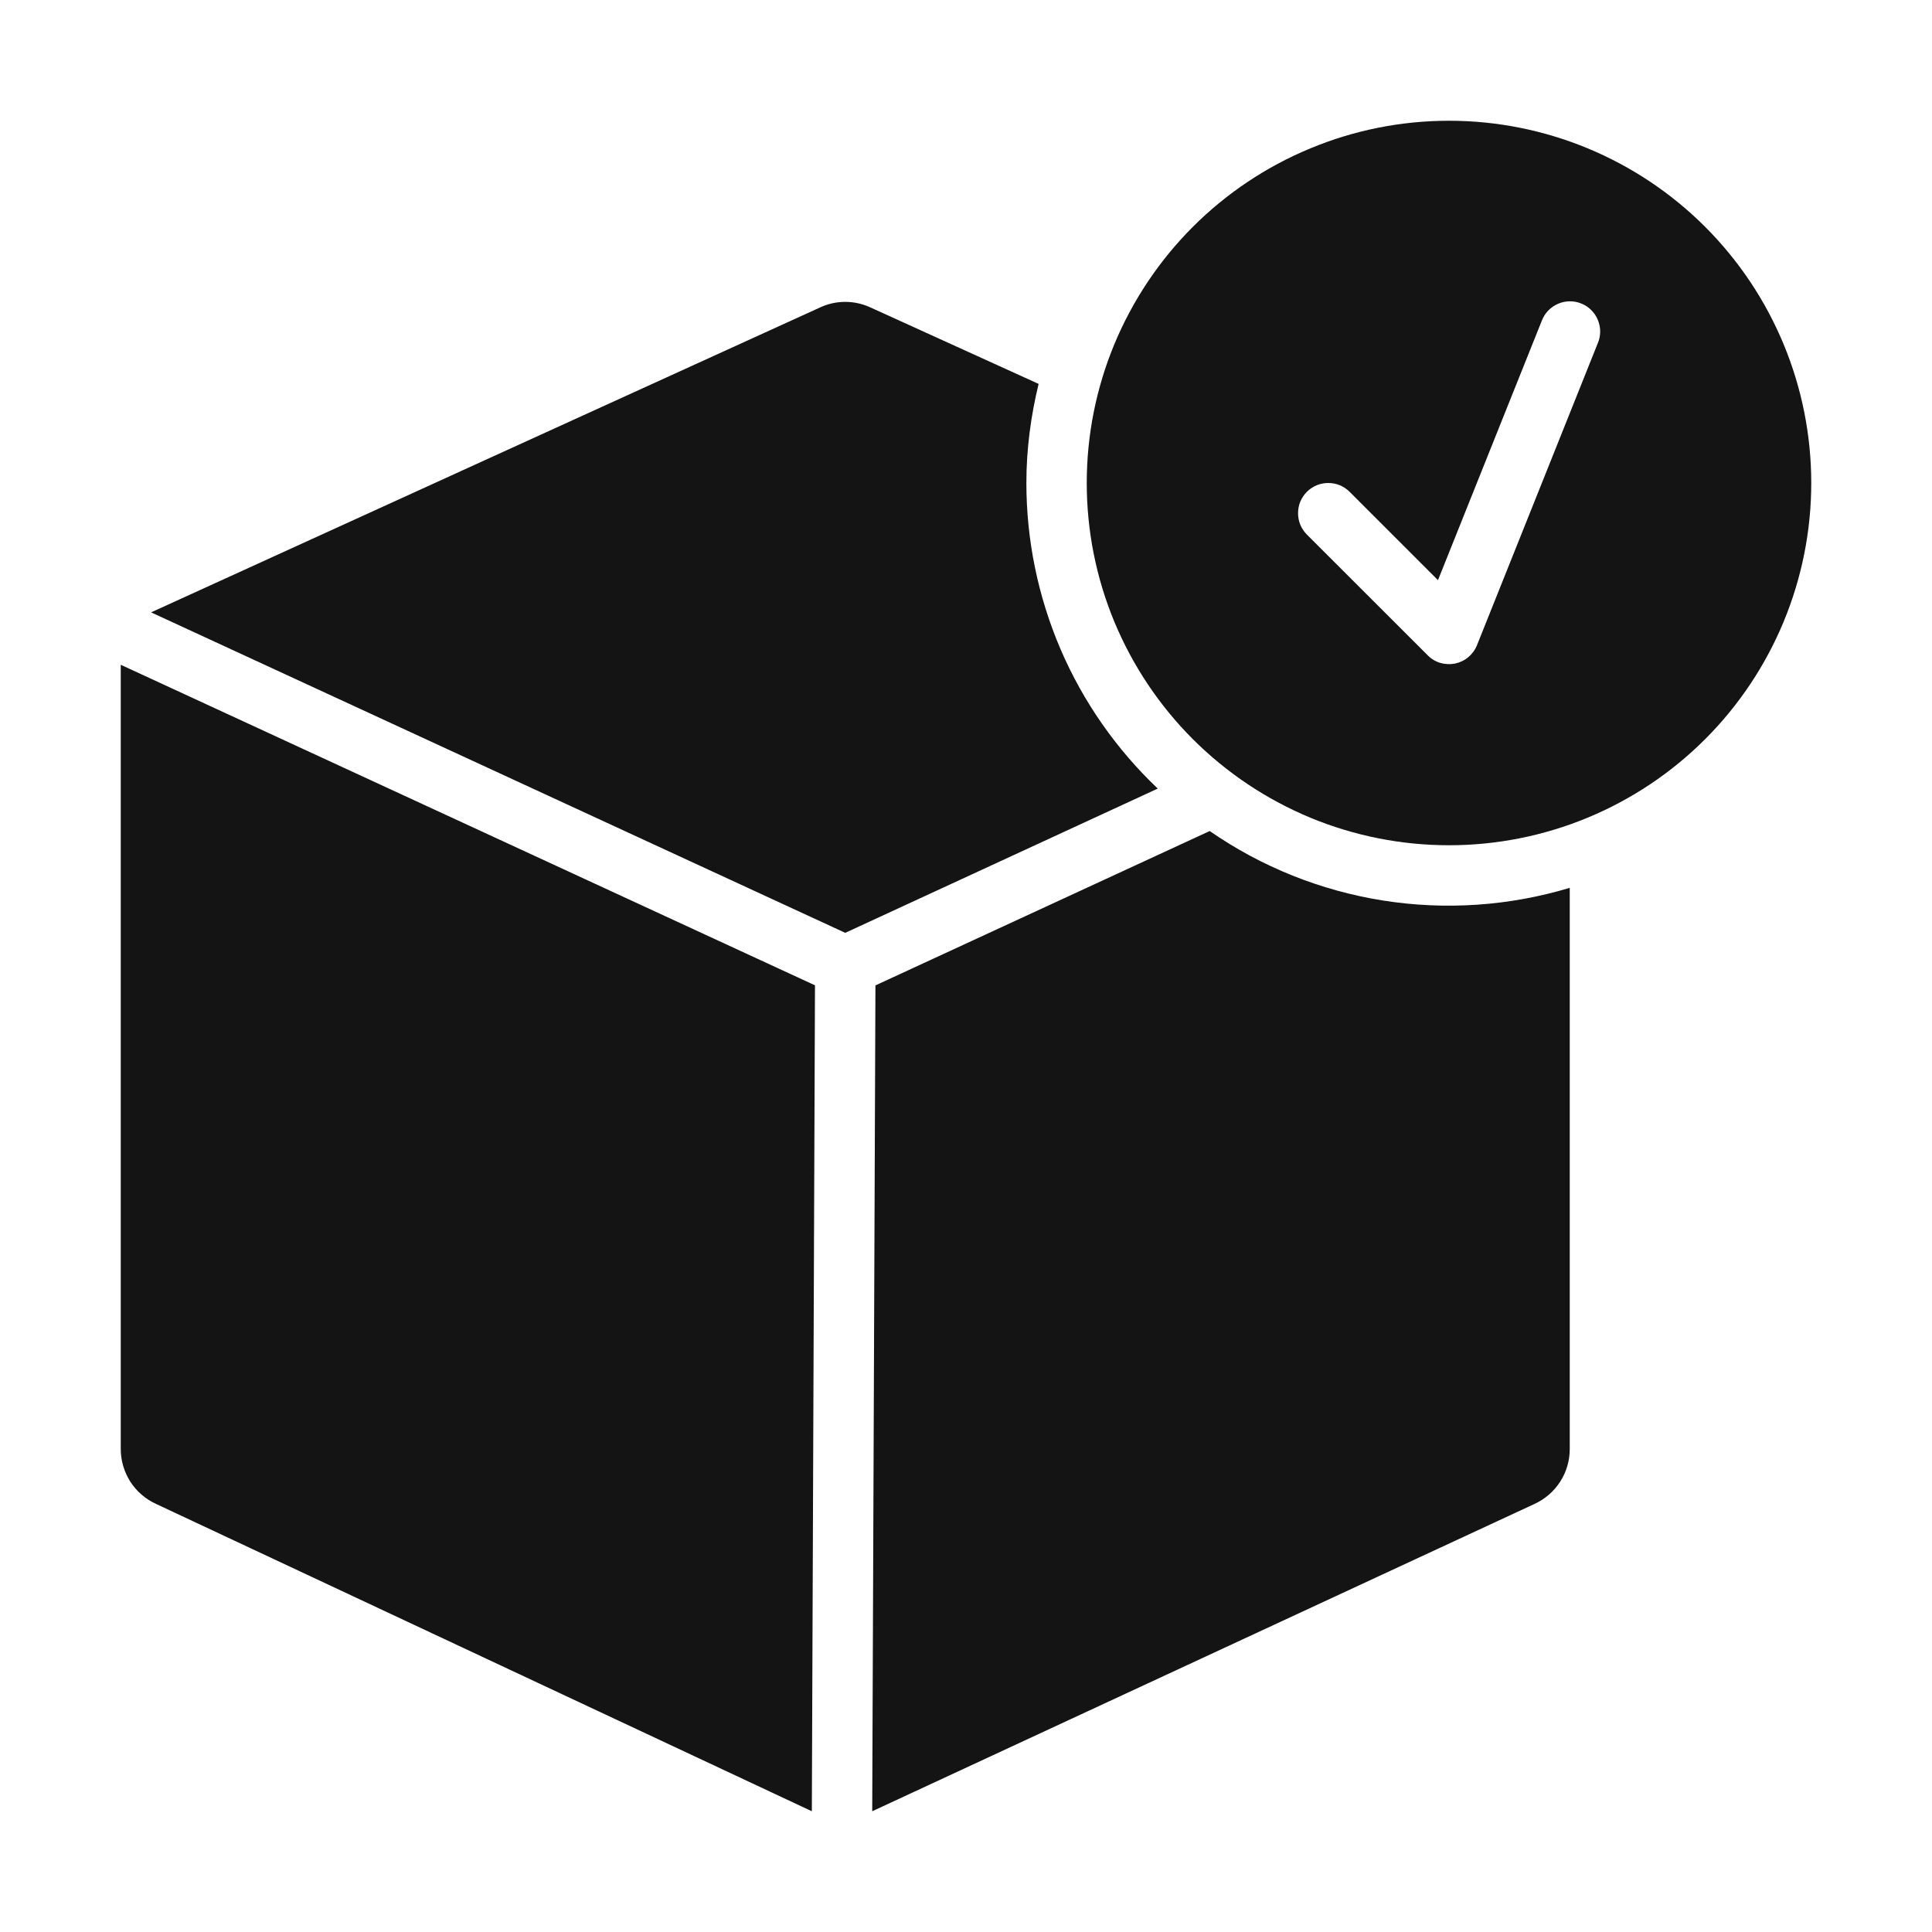 <svg width="24" height="24" viewBox="0 0 24 24" fill="none" xmlns="http://www.w3.org/2000/svg">
<path d="M1.5 18C1.5 18.144 1.542 18.285 1.619 18.406C1.697 18.527 1.808 18.623 1.94 18.683L10.085 22.5L10.124 12.24L1.5 8.258V18ZM15.028 10.323L10.875 12.241L10.835 22.5L19.061 18.683C19.192 18.623 19.303 18.527 19.381 18.406C19.459 18.285 19.5 18.144 19.5 18V11.029C18.75 11.255 17.958 11.309 17.183 11.187C16.409 11.065 15.672 10.77 15.028 10.324V10.323ZM12.75 6C12.75 5.576 12.806 5.164 12.902 4.769L10.81 3.818C10.712 3.773 10.607 3.75 10.5 3.75C10.393 3.75 10.287 3.773 10.19 3.818C10.19 3.818 1.899 7.595 1.877 7.607L10.5 11.588L14.382 9.796C13.867 9.307 13.456 8.719 13.175 8.066C12.895 7.413 12.75 6.71 12.75 6Z" fill="#141414"/>
<path d="M18 1.5C17.409 1.5 16.824 1.616 16.278 1.843C15.732 2.069 15.236 2.4 14.818 2.818C14.4 3.236 14.069 3.732 13.842 4.278C13.616 4.824 13.5 5.409 13.5 6C13.5 6.591 13.616 7.176 13.842 7.722C14.069 8.268 14.4 8.764 14.818 9.182C15.236 9.6 15.732 9.931 16.278 10.158C16.824 10.384 17.409 10.5 18 10.5C19.194 10.5 20.338 10.026 21.182 9.182C22.026 8.338 22.5 7.193 22.5 6C22.5 4.807 22.026 3.662 21.182 2.818C20.338 1.974 19.194 1.5 18 1.5ZM19.848 4.264L18.348 8.014C18.325 8.072 18.288 8.123 18.24 8.163C18.193 8.203 18.136 8.23 18.075 8.243C18.014 8.255 17.951 8.252 17.892 8.235C17.832 8.217 17.778 8.184 17.735 8.14L16.235 6.641C16.2 6.606 16.172 6.564 16.153 6.519C16.134 6.473 16.125 6.424 16.125 6.375C16.125 6.326 16.134 6.277 16.153 6.231C16.172 6.186 16.2 6.144 16.235 6.109C16.269 6.075 16.311 6.047 16.356 6.028C16.402 6.009 16.451 6 16.5 6C16.549 6 16.598 6.009 16.644 6.028C16.689 6.047 16.731 6.075 16.765 6.109L17.863 7.207L19.152 3.986C19.17 3.939 19.196 3.896 19.231 3.86C19.265 3.824 19.306 3.795 19.352 3.775C19.398 3.754 19.447 3.744 19.497 3.743C19.547 3.742 19.596 3.751 19.642 3.77C19.689 3.788 19.731 3.816 19.766 3.851C19.802 3.886 19.83 3.928 19.849 3.974C19.868 4.02 19.878 4.069 19.878 4.119C19.878 4.169 19.867 4.219 19.848 4.264Z" fill="#141414"/>
</svg>
